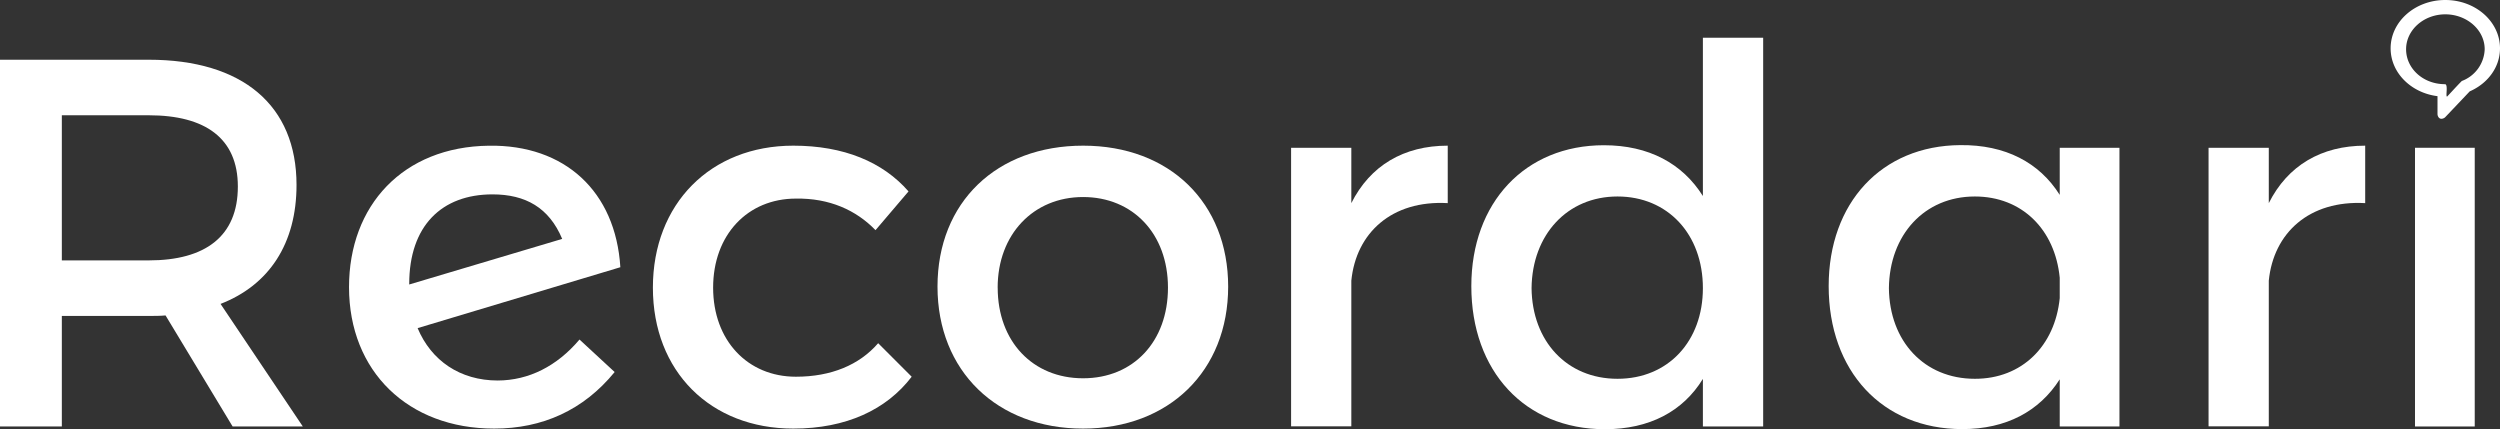 <svg id="Capa_1" data-name="Capa 1" xmlns="http://www.w3.org/2000/svg" viewBox="0 0 640 109.85"><rect x="0" y="0" width="640" height="109.85" fill="#333333" stroke="none"/><defs><style>.cls-1{fill:#fff;}</style></defs><title>Recordari white</title><path class="cls-1" d="M59.55,109.18,42.38,80.75c-1.34.13-2.82.13-4.29.13H15.83v28.3H0V15.29H38.09c24,0,37.82,11.67,37.82,32.06,0,15-7,25.62-19.45,30.45l21.06,31.38ZM38.09,66.66c14.48,0,22.8-6.17,22.8-18.91,0-12.34-8.32-18.24-22.8-18.24H15.83V66.66Z"/><path class="cls-1" d="M148.35,86.92l9,8.32c-8,9.79-18.51,14.48-30.85,14.48-22,0-37.15-14.62-37.15-36.21,0-20.92,13.81-35.94,35.81-36.21C144.59,37,157.6,49,158.81,68.41L106.91,84c3.49,8.32,10.86,13.41,20.52,13.41C135.34,97.38,142.58,93.76,148.35,86.92ZM104.76,72.7v.13l39.16-11.67c-3.35-8-9.39-11.4-17.84-11.4C113.08,49.76,104.76,57.81,104.76,72.7Z"/><path class="cls-1" d="M203.75,50.84c-12.34,0-21.19,9.26-21.19,22.8s8.85,22.8,21.19,22.8c9,0,16.23-3,21.06-8.58l8.58,8.58c-6.44,8.45-16.77,13.28-30.31,13.28-21.19,0-35.94-14.62-35.94-36.08s14.75-36.35,35.94-36.35C216,37.29,226,41.45,232.58,49l-8.45,9.92C219.17,53.79,212.33,50.7,203.75,50.84Z"/><path class="cls-1" d="M314.41,73.37c0,21.59-15.16,36.35-37.15,36.35S240,95,240,73.37s15.16-36.08,37.29-36.08S314.41,51.91,314.41,73.37Zm-59,.27c0,13.81,9,23.2,21.86,23.2S299,87.45,299,73.64s-9-23.2-21.73-23.2S255.4,60,255.4,73.64Z"/><path class="cls-1" d="M370.62,37.29V52c-14.35-.8-23.47,7.65-24.68,19.85v37.29H330.52V37.83h15.42V52C350.77,42.39,359.35,37.29,370.62,37.29Z"/><path class="cls-1" d="M451.37,9.66v99.52H435.94V97c-5.1,8.31-13.68,12.88-25.08,12.88-20.52,0-34.2-14.89-34.2-36.62,0-21.46,13.82-36.08,33.93-36.08,11.53,0,20.12,4.69,25.35,13V9.66ZM435.94,73.77c0-13.82-9-23.47-21.86-23.47s-21.86,9.79-22,23.47c.14,13.55,9,23.2,22,23.2S435.94,87.32,435.94,73.77Z"/><path class="cls-1" d="M542.58,37.83v71.35H527.29V97.11c-5.23,8.18-13.68,12.74-24.95,12.74-20.52,0-34.2-14.89-34.2-36.62,0-21.32,13.55-35.94,33.67-36.08,11.53-.13,20.25,4.43,25.48,12.74V37.83ZM527.29,76.32V71.09c-1.21-12.34-9.66-20.79-21.73-20.79-12.88,0-21.86,9.79-22,23.47.14,13.55,9,23.2,22,23.2C517.63,97,526.08,88.53,527.29,76.32Z"/><path class="cls-1" d="M605.49,37.29V52c-14.35-.8-23.47,7.65-24.68,19.85v37.29H565.39V37.83h15.42V52C585.64,42.39,594.23,37.29,605.49,37.29Z"/><path class="cls-1" d="M633.53,37.83v71.35H618.24V37.83Z"/><path class="cls-1" d="M640,12.37C640,5.54,633.75,0,626,0s-14,5.54-14,12.37c0,6.24,5.21,11.4,12,12.25h0s0,4.51,0,4.59c0,.4.28,1.2,1,1.2a1.51,1.51,0,0,0,1.11-.55l6.14-6.47h0C636.89,21.36,640,17.19,640,12.37Zm-14.1,9.18c-5.57,0-9.94-4-9.94-8.94S620.48,3.67,626,3.67s10.08,4,10.08,8.94a9,9,0,0,1-5.85,8.12c-1.19,1.17-3.5,3.74-3.78,4C626,24.75,626.81,21.55,625.9,21.55Z"/></svg>